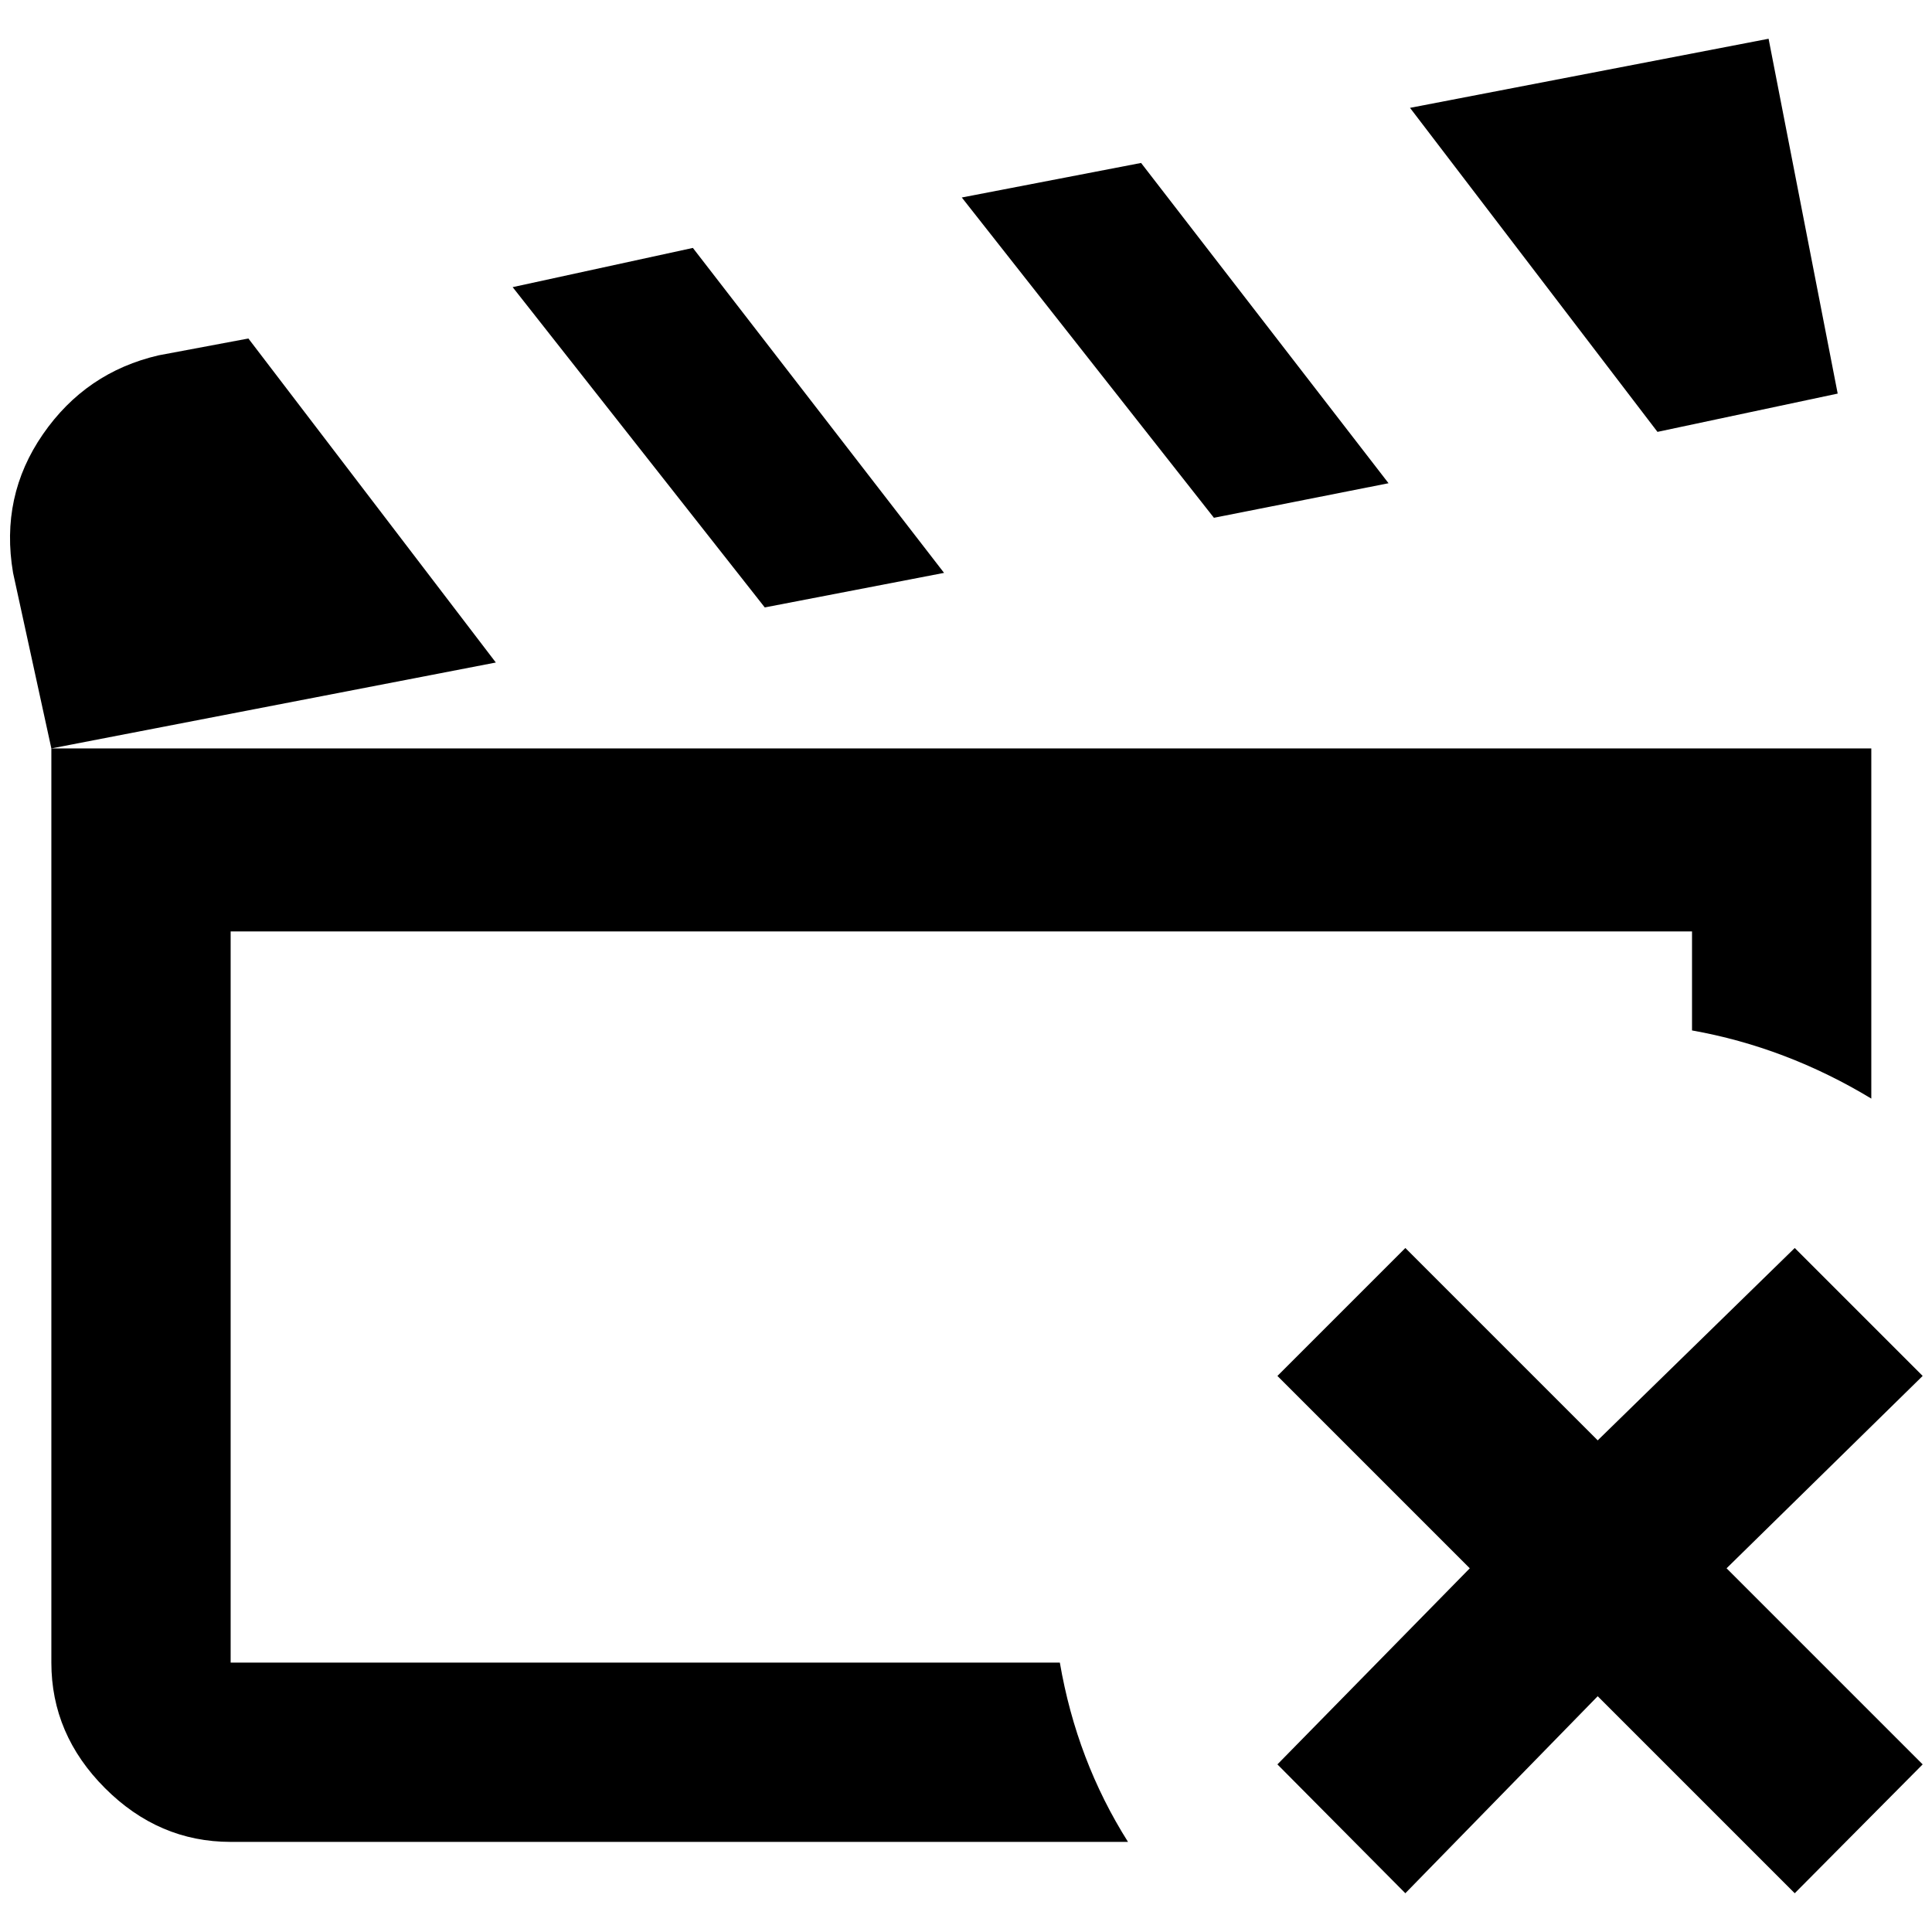 <?xml version="1.0" standalone="no"?>
<!DOCTYPE svg PUBLIC "-//W3C//DTD SVG 1.1//EN" "http://www.w3.org/Graphics/SVG/1.1/DTD/svg11.dtd" >
<svg xmlns="http://www.w3.org/2000/svg" xmlns:xlink="http://www.w3.org/1999/xlink" version="1.1" width="2048" height="2048" viewBox="-11 0 2069 2048">
   <path fill="currentColor"
d="M1764 452l-265 -347l384 -74l74 380zM1476 507l-265 -343l-192 37l270 343zM255 352l-96 18q-78 18 -124 84.5t-32 148.5l41 188l476 -92zM1000 603l-269 -348l-193 42l270 343zM236 1770v-783h1565v106q101 18 192 73v-375h-1949v979q0 77 57.5 134.5t134.5 57.5h961
q-55 -87 -73 -192h-888zM2048 1463l-137 -137l-211 206l-206 -206l-137 137l206 206l-206 210l137 138l206 -211l211 211l137 -138l-210 -210z" />
</svg>
